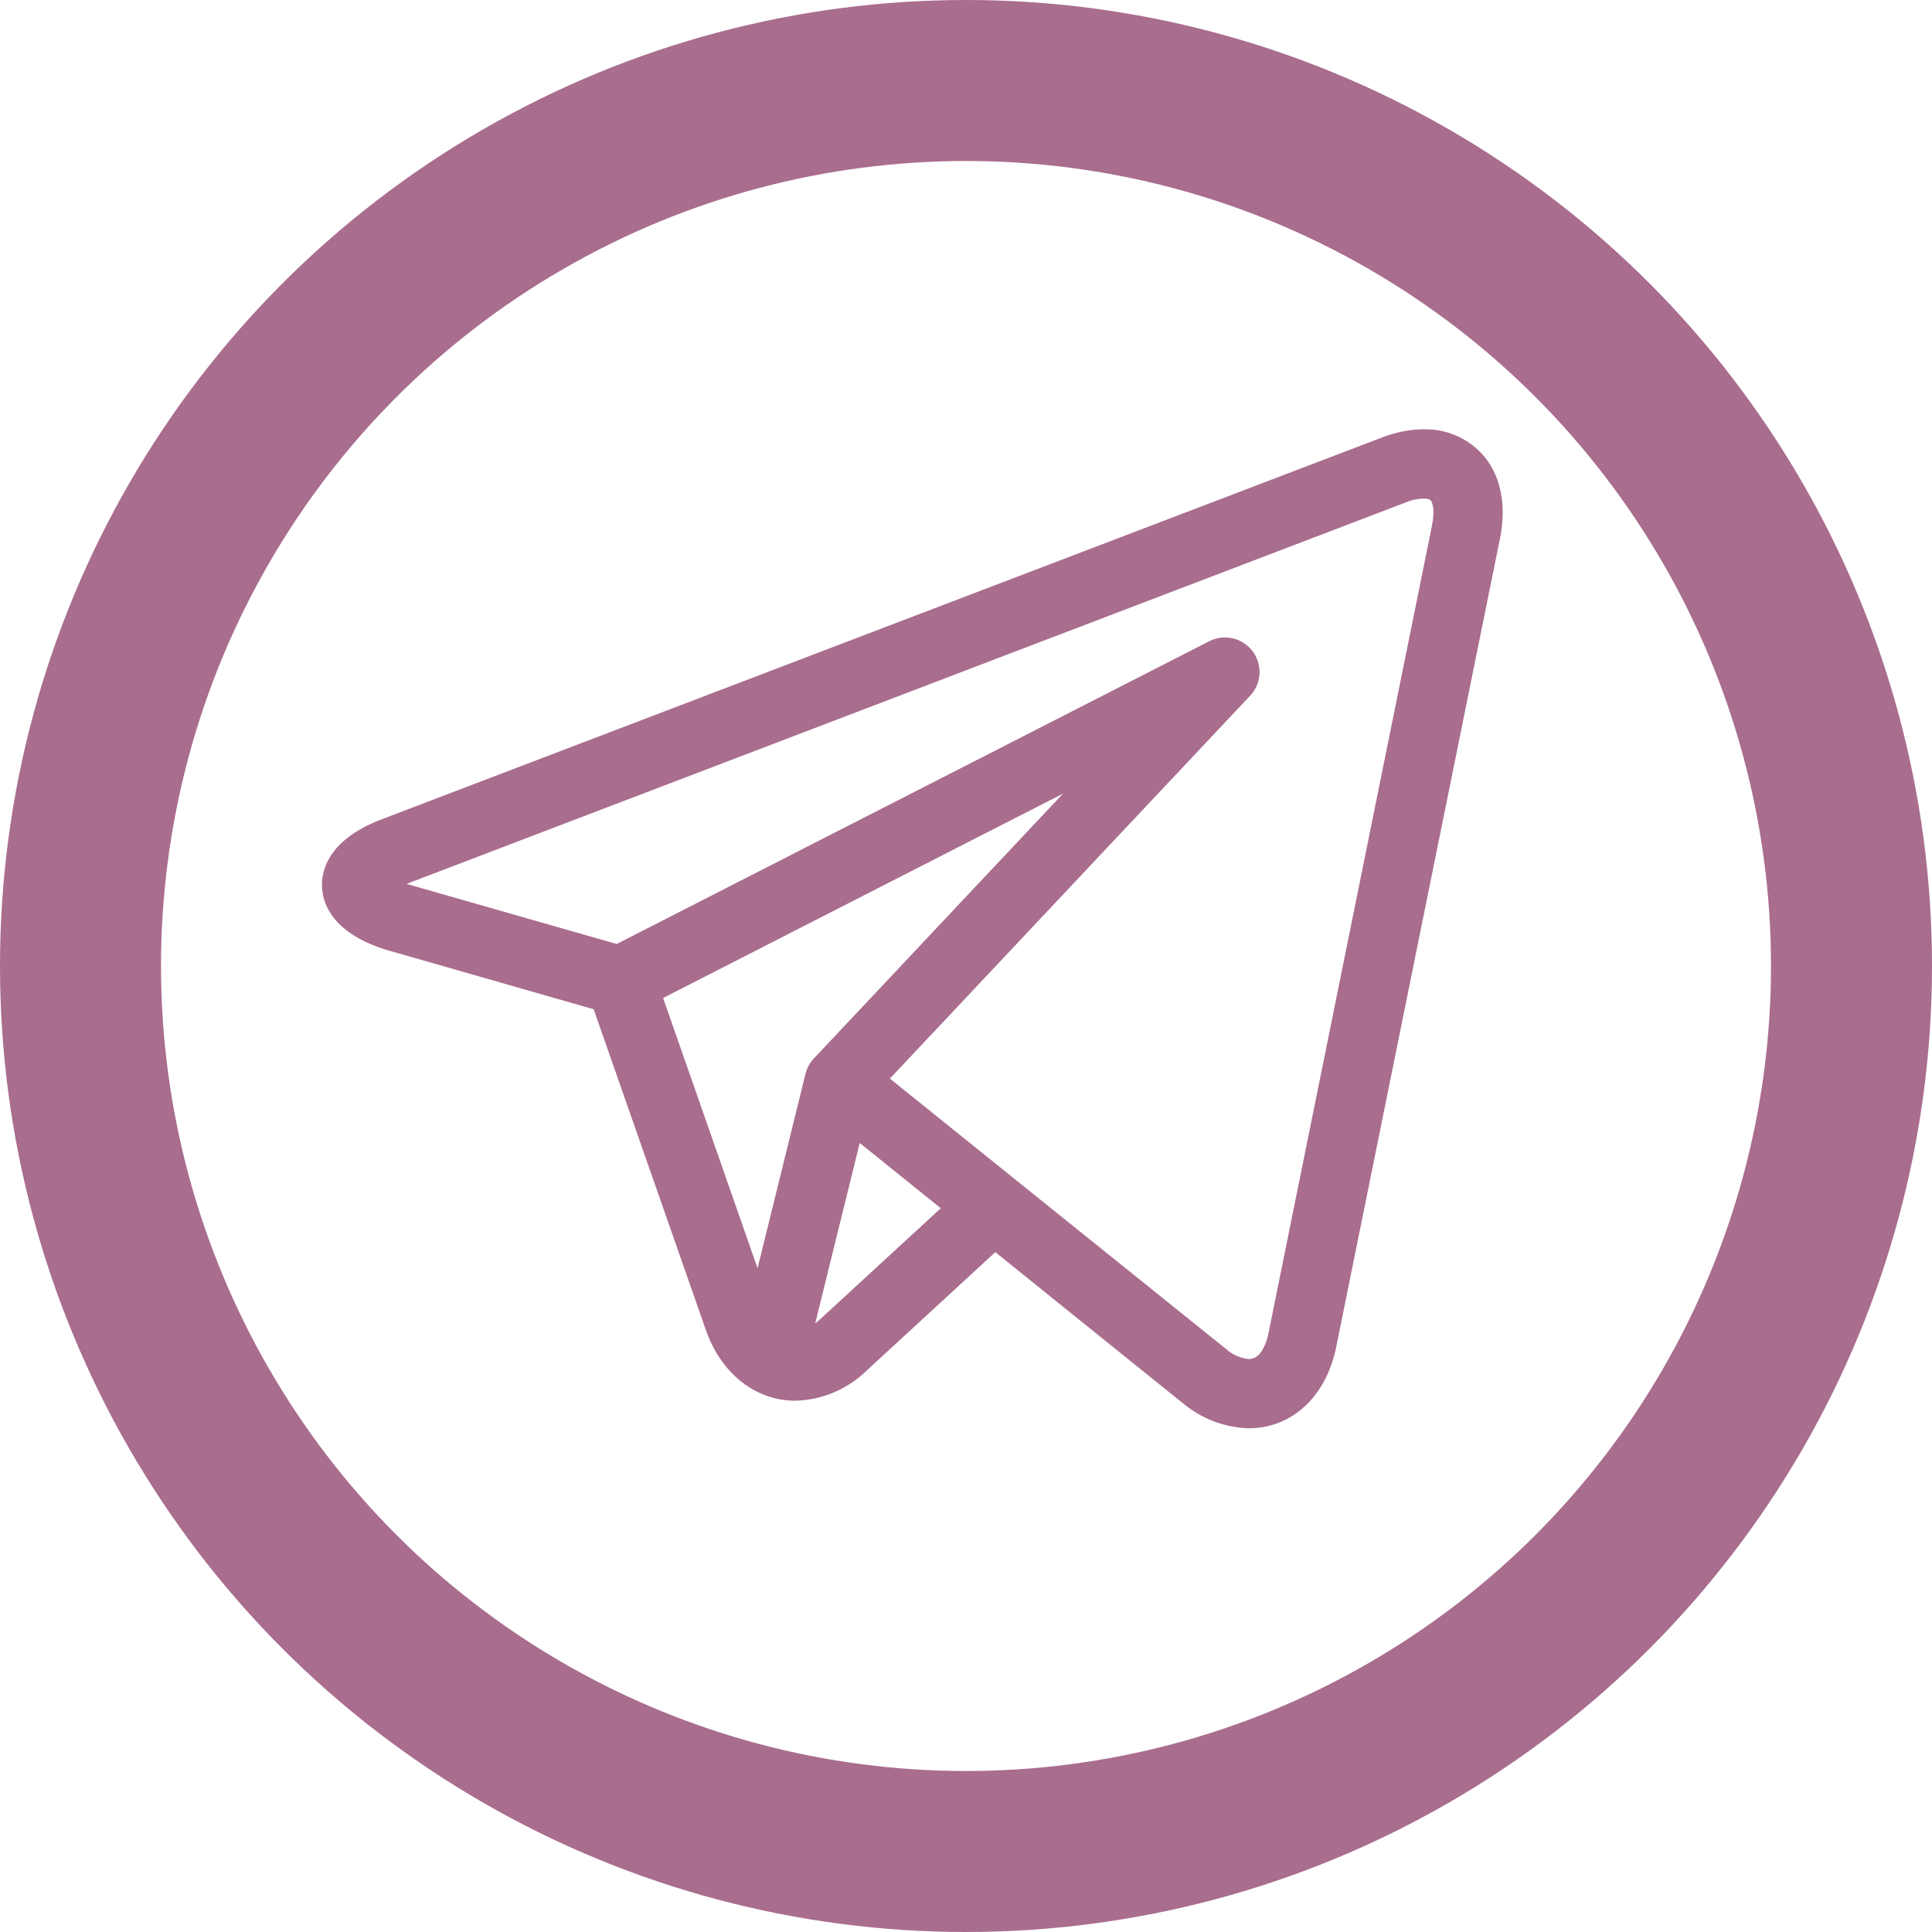<?xml version="1.0" encoding="utf-8"?><svg width="18" height="18" fill="none" xmlns="http://www.w3.org/2000/svg" viewBox="0 0 18 18"><circle cx="9" cy="9" r="8.25" stroke="#A96D8E" stroke-width="1.5"/><path d="M13.83 4.255A.714.714 0 0013.263 4c-.125 0-.258.026-.395.079L3.557 7.633c-.495.189-.561.472-.557.624.004.151.087.43.591.59.003.002.006.003.01.003l1.93.553 1.045 2.987c.142.407.462.66.834.66a.987.987 0 00.668-.284l1.195-1.1 1.732 1.395h.001l.017.014.004.003a1 1 0 00.608.229c.402 0 .721-.297.814-.757l1.526-7.533c.061-.303.01-.573-.145-.762zM6.178 9.298l3.726-1.904-2.32 2.466a.322.322 0 00-.079.143l-.447 1.813-.88-2.518zm1.463 2.993a.59.59 0 01-.046.039l.415-1.681.755.608-1.124 1.034zm5.702-7.402l-1.525 7.533c-.015.072-.062.24-.183.24a.376.376 0 01-.21-.092L9.46 10.99l-.001-.001-1.168-.94 3.355-3.566a.322.322 0 00-.381-.508l-5.519 2.82-1.958-.56 9.309-3.554a.473.473 0 01.165-.036c.02 0 .055.002.068.018.017.02.04.092.012.226z" fill="#A96D8E"/></svg>
